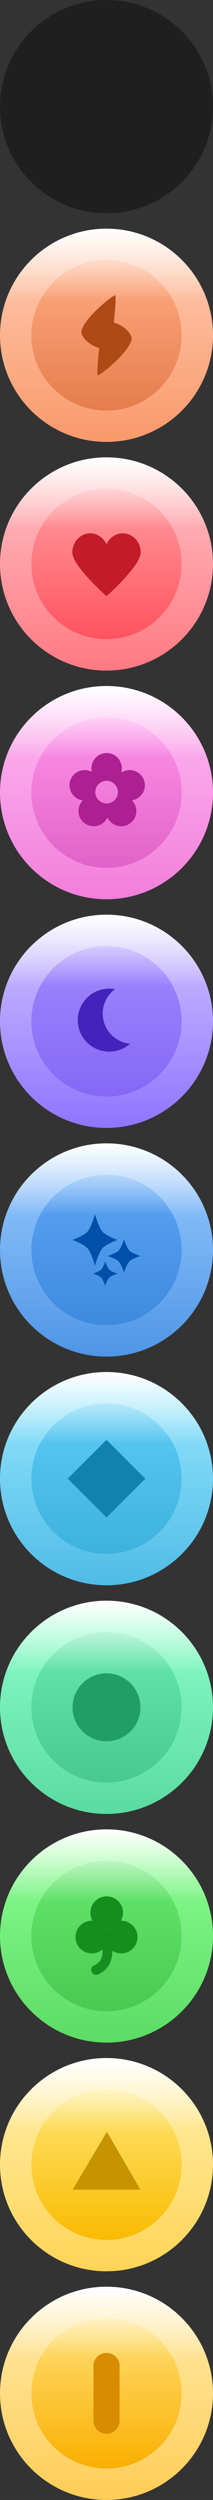<svg version="1.1" xmlns="http://www.w3.org/2000/svg" xmlns:xlink="http://www.w3.org/1999/xlink" width="32.64" height="382.64" viewBox="0,0,32.64,382.64"><rect x="0" y="0" width="32.64" height="382.64" fill="#333333" stroke="none"/><defs><linearGradient x1="240" y1="338.68" x2="240" y2="371.32" gradientUnits="userSpaceOnUse" id="color-1"><stop offset="0" stop-color="#ffecad"/><stop offset="1" stop-color="#ffcd57"/></linearGradient><linearGradient x1="240" y1="343.488" x2="240" y2="366.512" gradientUnits="userSpaceOnUse" id="color-2"><stop offset="0" stop-color="#ffe078"/><stop offset="1" stop-color="#faaf00"/></linearGradient><linearGradient x1="240" y1="338.68" x2="240" y2="349.665" gradientUnits="userSpaceOnUse" id="color-3"><stop offset="0" stop-color="#ffffff"/><stop offset="1" stop-color="#ffffff" stop-opacity="0"/></linearGradient><linearGradient x1="240" y1="303.68" x2="240" y2="336.32" gradientUnits="userSpaceOnUse" id="color-4"><stop offset="0" stop-color="#fff0ad"/><stop offset="1" stop-color="#ffd457"/></linearGradient><linearGradient x1="240" y1="308.488" x2="240" y2="331.512" gradientUnits="userSpaceOnUse" id="color-5"><stop offset="0" stop-color="#ffe677"/><stop offset="1" stop-color="#f9bb00"/></linearGradient><linearGradient x1="240" y1="303.68" x2="240" y2="314.665" gradientUnits="userSpaceOnUse" id="color-6"><stop offset="0" stop-color="#ffffff"/><stop offset="1" stop-color="#ffffff" stop-opacity="0"/></linearGradient><linearGradient x1="240" y1="268.68" x2="240" y2="301.32" gradientUnits="userSpaceOnUse" id="color-7"><stop offset="0" stop-color="#8eff95"/><stop offset="1" stop-color="#5bdc64"/></linearGradient><linearGradient x1="240" y1="273.488" x2="240" y2="296.512" gradientUnits="userSpaceOnUse" id="color-8"><stop offset="0" stop-color="#67e96f"/><stop offset="1" stop-color="#47ca4f"/></linearGradient><linearGradient x1="240" y1="268.68" x2="240" y2="279.665" gradientUnits="userSpaceOnUse" id="color-9"><stop offset="0" stop-color="#ffffff"/><stop offset="1" stop-color="#ffffff" stop-opacity="0"/></linearGradient><linearGradient x1="240" y1="233.68" x2="240" y2="266.32" gradientUnits="userSpaceOnUse" id="color-10"><stop offset="0" stop-color="#8fffcd"/><stop offset="1" stop-color="#5adba1"/></linearGradient><linearGradient x1="240" y1="238.488" x2="240" y2="261.512" gradientUnits="userSpaceOnUse" id="color-11"><stop offset="0" stop-color="#66e8ae"/><stop offset="1" stop-color="#47c98f"/></linearGradient><linearGradient x1="240" y1="233.68" x2="240" y2="244.665" gradientUnits="userSpaceOnUse" id="color-12"><stop offset="0" stop-color="#ffffff"/><stop offset="1" stop-color="#ffffff" stop-opacity="0"/></linearGradient><linearGradient x1="240" y1="198.68" x2="240" y2="231.32" gradientUnits="userSpaceOnUse" id="color-13"><stop offset="0" stop-color="#9be8ff"/><stop offset="1" stop-color="#4fbce6"/></linearGradient><linearGradient x1="240" y1="203.488" x2="240" y2="226.512" gradientUnits="userSpaceOnUse" id="color-14"><stop offset="0" stop-color="#5ccbf6"/><stop offset="1" stop-color="#3eb1de"/></linearGradient><linearGradient x1="240" y1="198.68" x2="240" y2="209.665" gradientUnits="userSpaceOnUse" id="color-15"><stop offset="0" stop-color="#ffffff"/><stop offset="1" stop-color="#ffffff" stop-opacity="0"/></linearGradient><linearGradient x1="240" y1="163.68" x2="240" y2="196.32" gradientUnits="userSpaceOnUse" id="color-16"><stop offset="0" stop-color="#9ccbff"/><stop offset="1" stop-color="#4e96e6"/></linearGradient><linearGradient x1="240" y1="168.488" x2="240" y2="191.512" gradientUnits="userSpaceOnUse" id="color-17"><stop offset="0" stop-color="#5ba4f5"/><stop offset="1" stop-color="#3e8ade"/></linearGradient><linearGradient x1="240" y1="163.68" x2="240" y2="174.665" gradientUnits="userSpaceOnUse" id="color-18"><stop offset="0" stop-color="#ffffff"/><stop offset="1" stop-color="#ffffff" stop-opacity="0"/></linearGradient><linearGradient x1="240" y1="128.68" x2="240" y2="161.32" gradientUnits="userSpaceOnUse" id="color-19"><stop offset="0" stop-color="#d1c6ff"/><stop offset="1" stop-color="#8f74ff"/></linearGradient><linearGradient x1="240" y1="133.488" x2="240" y2="156.512" gradientUnits="userSpaceOnUse" id="color-20"><stop offset="0" stop-color="#a088ff"/><stop offset="1" stop-color="#8468f5"/></linearGradient><linearGradient x1="240" y1="128.68" x2="240" y2="139.665" gradientUnits="userSpaceOnUse" id="color-21"><stop offset="0" stop-color="#ffffff"/><stop offset="1" stop-color="#ffffff" stop-opacity="0"/></linearGradient><linearGradient x1="240" y1="93.68" x2="240" y2="126.32" gradientUnits="userSpaceOnUse" id="color-22"><stop offset="0" stop-color="#ffbdf2"/><stop offset="1" stop-color="#f27edb"/></linearGradient><linearGradient x1="240" y1="98.488" x2="240" y2="121.512" gradientUnits="userSpaceOnUse" id="color-23"><stop offset="0" stop-color="#ff94ea"/><stop offset="1" stop-color="#e162c8"/></linearGradient><linearGradient x1="240" y1="93.68" x2="240" y2="104.665" gradientUnits="userSpaceOnUse" id="color-24"><stop offset="0" stop-color="#ffffff"/><stop offset="1" stop-color="#ffffff" stop-opacity="0"/></linearGradient><linearGradient x1="240" y1="58.68" x2="240" y2="91.32" gradientUnits="userSpaceOnUse" id="color-25"><stop offset="0" stop-color="#ffc4c8"/><stop offset="1" stop-color="#ff7982"/></linearGradient><linearGradient x1="240" y1="63.488" x2="240" y2="86.512" gradientUnits="userSpaceOnUse" id="color-26"><stop offset="0" stop-color="#ff9ca1"/><stop offset="1" stop-color="#ff535e"/></linearGradient><linearGradient x1="240" y1="58.68" x2="240" y2="69.665" gradientUnits="userSpaceOnUse" id="color-27"><stop offset="0" stop-color="#ffffff"/><stop offset="1" stop-color="#ffffff" stop-opacity="0"/></linearGradient><linearGradient x1="240" y1="23.68" x2="240" y2="56.32" gradientUnits="userSpaceOnUse" id="color-28"><stop offset="0" stop-color="#ffceb6"/><stop offset="1" stop-color="#f9996b"/></linearGradient><linearGradient x1="240" y1="28.488" x2="240" y2="51.512" gradientUnits="userSpaceOnUse" id="color-29"><stop offset="0" stop-color="#ffad84"/><stop offset="1" stop-color="#e57c4b"/></linearGradient><linearGradient x1="240" y1="23.68" x2="240" y2="34.665" gradientUnits="userSpaceOnUse" id="color-30"><stop offset="0" stop-color="#ffffff"/><stop offset="1" stop-color="#ffffff" stop-opacity="0"/></linearGradient></defs><g transform="translate(-223.68,11.32)"><g stroke-miterlimit="10"><path d="M223.68,355c0,-9.013 7.307,-16.32 16.32,-16.32c9.013,0 16.32,7.307 16.32,16.32c0,9.013 -7.307,16.32 -16.32,16.32c-9.013,0 -16.32,-7.307 -16.32,-16.32z" fill="url(#color-1)" stroke="none" stroke-width="0" stroke-linecap="butt" stroke-linejoin="miter"/><path d="M228.488,355c0,-6.358 5.154,-11.512 11.512,-11.512c6.358,0 11.512,5.154 11.512,11.512c0,6.358 -5.154,11.512 -11.512,11.512c-6.358,0 -11.512,-5.154 -11.512,-11.512z" fill="url(#color-2)" stroke="none" stroke-width="0" stroke-linecap="butt" stroke-linejoin="miter"/><path d="M223.68,355c0,-9.013 7.307,-16.32 16.32,-16.32c9.013,0 16.32,7.307 16.32,16.32c0,0.574 -0.03,1.142 -0.088,1.701c-0.261,-0.292 -31.32,-0.96 -32.542,-1.098c-0.007,-0.2 -0.011,-0.401 -0.011,-0.603z" fill="url(#color-3)" stroke="none" stroke-width="0" stroke-linecap="butt" stroke-linejoin="miter"/><path d="M240,350.812v8.375" fill="none" stroke="#d88c00" stroke-width="4" stroke-linecap="round" stroke-linejoin="miter"/><path d="M223.68,320c0,-9.013 7.307,-16.32 16.32,-16.32c9.013,0 16.32,7.307 16.32,16.32c0,9.013 -7.307,16.32 -16.32,16.32c-9.013,0 -16.32,-7.307 -16.32,-16.32z" fill="url(#color-4)" stroke="none" stroke-width="0" stroke-linecap="butt" stroke-linejoin="miter"/><path d="M228.488,320c0,-6.358 5.154,-11.512 11.512,-11.512c6.358,0 11.512,5.154 11.512,11.512c0,6.358 -5.154,11.512 -11.512,11.512c-6.358,0 -11.512,-5.154 -11.512,-11.512z" fill="url(#color-5)" stroke="none" stroke-width="0" stroke-linecap="butt" stroke-linejoin="miter"/><path d="M223.68,320c0,-9.013 7.307,-16.32 16.32,-16.32c9.013,0 16.32,7.307 16.32,16.32c0,0.574 -0.03,1.142 -0.088,1.701c-0.261,-0.292 -31.32,-0.96 -32.542,-1.098c-0.007,-0.2 -0.011,-0.401 -0.011,-0.603z" fill="url(#color-6)" stroke="none" stroke-width="0" stroke-linecap="butt" stroke-linejoin="miter"/><path d="M234.805,323.829l5.263,-8.858l5.128,8.858z" fill="#c59400" stroke="none" stroke-width="0" stroke-linecap="butt" stroke-linejoin="miter"/><path d="M223.68,285c0,-9.013 7.307,-16.32 16.32,-16.32c9.013,0 16.32,7.307 16.32,16.32c0,9.013 -7.307,16.32 -16.32,16.32c-9.013,0 -16.32,-7.307 -16.32,-16.32z" fill="url(#color-7)" stroke="none" stroke-width="0" stroke-linecap="butt" stroke-linejoin="miter"/><path d="M228.488,285c0,-6.358 5.154,-11.512 11.512,-11.512c6.358,0 11.512,5.154 11.512,11.512c0,6.358 -5.154,11.512 -11.512,11.512c-6.358,0 -11.512,-5.154 -11.512,-11.512z" fill="url(#color-8)" stroke="none" stroke-width="0" stroke-linecap="butt" stroke-linejoin="miter"/><path d="M223.68,285c0,-9.013 7.307,-16.32 16.32,-16.32c9.013,0 16.32,7.307 16.32,16.32c0,0.574 -0.03,1.142 -0.088,1.701c-0.261,-0.292 -31.32,-0.96 -32.542,-1.098c-0.007,-0.2 -0.011,-0.401 -0.011,-0.603z" fill="url(#color-9)" stroke="none" stroke-width="0" stroke-linecap="butt" stroke-linejoin="miter"/><path d="M235.245,285.164c0,-1.381 1.12,-2.501 2.501,-2.501c1.381,0 2.501,1.12 2.501,2.501c0,1.381 -1.12,2.501 -2.501,2.501c-1.381,0 -2.501,-1.12 -2.501,-2.501z" fill="#178d1f" stroke="none" stroke-width="0" stroke-linecap="butt" stroke-linejoin="miter"/><path d="M239.754,285.164c0,-1.381 1.12,-2.501 2.501,-2.501c1.381,0 2.501,1.12 2.501,2.501c0,1.381 -1.12,2.501 -2.501,2.501c-1.381,0 -2.501,-1.12 -2.501,-2.501z" fill="#178d1f" stroke="none" stroke-width="0" stroke-linecap="butt" stroke-linejoin="miter"/><path d="M237.529,281.432c0,-1.381 1.12,-2.501 2.501,-2.501c1.381,0 2.501,1.12 2.501,2.501c0,1.381 -1.12,2.501 -2.501,2.501c-1.381,0 -2.501,-1.12 -2.501,-2.501z" fill="#178d1f" stroke="none" stroke-width="0" stroke-linecap="butt" stroke-linejoin="miter"/><path d="M240,286.277c0,0 0.833,2.851 -1.592,3.917" fill="none" stroke="#178d1f" stroke-width="1.5" stroke-linecap="round" stroke-linejoin="miter"/><path d="M223.68,250c0,-9.013 7.307,-16.32 16.32,-16.32c9.013,0 16.32,7.307 16.32,16.32c0,9.013 -7.307,16.32 -16.32,16.32c-9.013,0 -16.32,-7.307 -16.32,-16.32z" fill="url(#color-10)" stroke="none" stroke-width="0" stroke-linecap="butt" stroke-linejoin="miter"/><path d="M228.488,250c0,-6.358 5.154,-11.512 11.512,-11.512c6.358,0 11.512,5.154 11.512,11.512c0,6.358 -5.154,11.512 -11.512,11.512c-6.358,0 -11.512,-5.154 -11.512,-11.512z" fill="url(#color-11)" stroke="none" stroke-width="0" stroke-linecap="butt" stroke-linejoin="miter"/><path d="M223.68,250c0,-9.013 7.307,-16.32 16.32,-16.32c9.013,0 16.32,7.307 16.32,16.32c0,0.574 -0.03,1.142 -0.088,1.701c-0.261,-0.292 -31.32,-0.96 -32.542,-1.098c-0.007,-0.2 -0.011,-0.401 -0.011,-0.603z" fill="url(#color-12)" stroke="none" stroke-width="0" stroke-linecap="butt" stroke-linejoin="miter"/><path d="M234.8,250c0,-2.872 2.328,-5.2 5.2,-5.2c2.872,0 5.2,2.328 5.2,5.2c0,2.872 -2.328,5.2 -5.2,5.2c-2.872,0 -5.2,-2.328 -5.2,-5.2z" fill="#209e65" stroke="none" stroke-width="0" stroke-linecap="butt" stroke-linejoin="miter"/><path d="M223.68,215c0,-9.013 7.307,-16.32 16.32,-16.32c9.013,0 16.32,7.307 16.32,16.32c0,9.013 -7.307,16.32 -16.32,16.32c-9.013,0 -16.32,-7.307 -16.32,-16.32z" fill="url(#color-13)" stroke="none" stroke-width="0" stroke-linecap="butt" stroke-linejoin="miter"/><path d="M228.488,215c0,-6.358 5.154,-11.512 11.512,-11.512c6.358,0 11.512,5.154 11.512,11.512c0,6.358 -5.154,11.512 -11.512,11.512c-6.358,0 -11.512,-5.154 -11.512,-11.512z" fill="url(#color-14)" stroke="none" stroke-width="0" stroke-linecap="butt" stroke-linejoin="miter"/><path d="M223.68,215c0,-9.013 7.307,-16.32 16.32,-16.32c9.013,0 16.32,7.307 16.32,16.32c0,0.574 -0.03,1.142 -0.088,1.701c-0.261,-0.292 -31.32,-0.96 -32.542,-1.098c-0.007,-0.2 -0.011,-0.401 -0.011,-0.603z" fill="url(#color-15)" stroke="none" stroke-width="0" stroke-linecap="butt" stroke-linejoin="miter"/><path d="M234.06,215l5.94,-5.94l5.94,5.94l-5.94,5.94z" fill="#1181ad" stroke="none" stroke-width="0" stroke-linecap="butt" stroke-linejoin="miter"/><path d="M223.68,180c0,-9.013 7.307,-16.32 16.32,-16.32c9.013,0 16.32,7.307 16.32,16.32c0,9.013 -7.307,16.32 -16.32,16.32c-9.013,0 -16.32,-7.307 -16.32,-16.32z" fill="url(#color-16)" stroke="none" stroke-width="0" stroke-linecap="butt" stroke-linejoin="miter"/><path d="M228.488,180c0,-6.358 5.154,-11.512 11.512,-11.512c6.358,0 11.512,5.154 11.512,11.512c0,6.358 -5.154,11.512 -11.512,11.512c-6.358,0 -11.512,-5.154 -11.512,-11.512z" fill="url(#color-17)" stroke="none" stroke-width="0" stroke-linecap="butt" stroke-linejoin="miter"/><path d="M223.68,180c0,-9.013 7.307,-16.32 16.32,-16.32c9.013,0 16.32,7.307 16.32,16.32c0,0.574 -0.03,1.142 -0.088,1.701c-0.261,-0.292 -31.32,-0.96 -32.542,-1.098c-0.007,-0.2 -0.011,-0.401 -0.011,-0.603z" fill="url(#color-18)" stroke="none" stroke-width="0" stroke-linecap="butt" stroke-linejoin="miter"/><path d="M234.785,178.465c0,0 1.747,-0.633 2.321,-1.293c0.575,-0.659 1.126,-2.664 1.126,-2.664c0,0 0.566,2.021 1.144,2.683c0.572,0.656 2.304,1.273 2.304,1.273c0,0 -1.747,0.633 -2.321,1.292c-0.575,0.659 -1.126,2.664 -1.126,2.664c0,0 -0.552,-2.004 -1.126,-2.664c-0.575,-0.659 -2.321,-1.293 -2.321,-1.293z" fill="#014fa9" stroke="none" stroke-width="0" stroke-linecap="butt" stroke-linejoin="miter"/><path d="M240.16,180.917c0,0 1.28,-0.405 1.702,-0.826c0.421,-0.421 0.826,-1.702 0.826,-1.702c0,0 0.415,1.291 0.838,1.714c0.419,0.419 1.689,0.813 1.689,0.813c0,0 -1.28,0.404 -1.701,0.826c-0.421,0.421 -0.826,1.702 -0.826,1.702c0,0 -0.404,-1.28 -0.826,-1.702c-0.421,-0.421 -1.702,-0.826 -1.702,-0.826z" fill="#014fa9" stroke="none" stroke-width="0" stroke-linecap="butt" stroke-linejoin="miter"/><path d="M237.928,183.614c0,0 0.951,-0.3 1.263,-0.613c0.313,-0.313 0.613,-1.263 0.613,-1.263c0,0 0.308,0.958 0.622,1.273c0.311,0.311 1.254,0.604 1.254,0.604c0,0 -0.951,0.3 -1.263,0.613c-0.313,0.313 -0.613,1.263 -0.613,1.263c0,0 -0.3,-0.951 -0.613,-1.263c-0.313,-0.313 -1.263,-0.613 -1.263,-0.613z" fill="#014fa9" stroke="none" stroke-width="0" stroke-linecap="butt" stroke-linejoin="miter"/><path d="M223.68,145c0,-9.013 7.307,-16.32 16.32,-16.32c9.013,0 16.32,7.307 16.32,16.32c0,9.013 -7.307,16.32 -16.32,16.32c-9.013,0 -16.32,-7.307 -16.32,-16.32z" fill="url(#color-19)" stroke="none" stroke-width="0" stroke-linecap="butt" stroke-linejoin="miter"/><path d="M228.488,145c0,-6.358 5.154,-11.512 11.512,-11.512c6.358,0 11.512,5.154 11.512,11.512c0,6.358 -5.154,11.512 -11.512,11.512c-6.358,0 -11.512,-5.154 -11.512,-11.512z" fill="url(#color-20)" stroke="none" stroke-width="0" stroke-linecap="butt" stroke-linejoin="miter"/><path d="M223.68,145c0,-9.013 7.307,-16.32 16.32,-16.32c9.013,0 16.32,7.307 16.32,16.32c0,0.574 -0.03,1.142 -0.088,1.701c-0.261,-0.292 -31.32,-0.96 -32.542,-1.098c-0.007,-0.2 -0.011,-0.401 -0.011,-0.603z" fill="url(#color-21)" stroke="none" stroke-width="0" stroke-linecap="butt" stroke-linejoin="miter"/><path d="M235.753,146.033c-0.669,-2.579 0.879,-5.213 3.458,-5.882c0.71,-0.184 1.424,-0.2 2.1,-0.073c-1.485,1.091 -2.236,3.014 -1.745,4.906c0.504,1.941 2.164,3.275 4.052,3.455c-0.551,0.488 -1.222,0.856 -1.983,1.053c-2.579,0.669 -5.213,-0.879 -5.882,-3.458z" fill="#4223bb" stroke="none" stroke-width="0" stroke-linecap="butt" stroke-linejoin="miter"/><path d="M223.68,110c0,-9.013 7.307,-16.32 16.32,-16.32c9.013,0 16.32,7.307 16.32,16.32c0,9.013 -7.307,16.32 -16.32,16.32c-9.013,0 -16.32,-7.307 -16.32,-16.32z" fill="url(#color-22)" stroke="none" stroke-width="0" stroke-linecap="butt" stroke-linejoin="miter"/><path d="M228.488,110c0,-6.358 5.154,-11.512 11.512,-11.512c6.358,0 11.512,5.154 11.512,11.512c0,6.358 -5.154,11.512 -11.512,11.512c-6.358,0 -11.512,-5.154 -11.512,-11.512z" fill="url(#color-23)" stroke="none" stroke-width="0" stroke-linecap="butt" stroke-linejoin="miter"/><path d="M223.68,110c0,-9.013 7.307,-16.32 16.32,-16.32c9.013,0 16.32,7.307 16.32,16.32c0,0.574 -0.03,1.142 -0.088,1.701c-0.261,-0.292 -31.32,-0.96 -32.542,-1.098c-0.007,-0.2 -0.011,-0.401 -0.011,-0.603z" fill="url(#color-24)" stroke="none" stroke-width="0" stroke-linecap="butt" stroke-linejoin="miter"/><path d="M237.535,109.922c0,-1.371 1.112,-2.483 2.483,-2.483c1.371,0 2.483,1.112 2.483,2.483c0,1.371 -1.112,2.483 -2.483,2.483c-1.371,0 -2.483,-1.112 -2.483,-2.483z" fill="none" stroke="#ad2091" stroke-width="1.5" stroke-linecap="butt" stroke-linejoin="miter"/><path d="M237.694,106.266c0,-1.284 1.041,-2.324 2.324,-2.324c1.284,0 2.324,1.041 2.324,2.324c0,1.284 -0.601,1.492 -2.324,1.395c-1.78,-0.101 -2.324,-0.111 -2.324,-1.395z" fill="#ad2091" stroke="none" stroke-width="0" stroke-linecap="butt" stroke-linejoin="miter"/><path d="M242.733,106.701c1.201,-0.453 2.542,0.152 2.996,1.353c0.453,1.201 -0.152,2.542 -1.353,2.996c-1.201,0.453 -1.608,-0.035 -2.126,-1.682c-0.535,-1.701 -0.717,-2.214 0.484,-2.667z" fill="#ad2091" stroke="none" stroke-width="0" stroke-linecap="butt" stroke-linejoin="miter"/><path d="M237.964,109.368c-0.518,1.647 -0.925,2.135 -2.126,1.682c-1.201,-0.453 -1.807,-1.795 -1.353,-2.996c0.453,-1.201 1.795,-1.807 2.996,-1.353c1.201,0.453 1.018,0.966 0.484,2.667z" fill="#ad2091" stroke="none" stroke-width="0" stroke-linecap="butt" stroke-linejoin="miter"/><path d="M238.966,111.781c1.347,1.08 1.654,1.637 0.795,2.591c-0.859,0.954 -2.328,1.032 -3.283,0.173c-0.954,-0.859 -1.032,-2.328 -0.173,-3.283c0.859,-0.954 1.27,-0.598 2.661,0.518z" fill="#ad2091" stroke="none" stroke-width="0" stroke-linecap="butt" stroke-linejoin="miter"/><path d="M243.977,111.263c0.859,0.954 0.781,2.424 -0.173,3.283c-0.954,0.859 -2.424,0.781 -3.283,-0.173c-0.859,-0.954 -0.552,-1.511 0.795,-2.591c1.391,-1.116 1.802,-1.472 2.661,-0.518z" fill="#ad2091" stroke="none" stroke-width="0" stroke-linecap="butt" stroke-linejoin="miter"/><path d="M223.68,75c0,-9.013 7.307,-16.32 16.32,-16.32c9.013,0 16.32,7.307 16.32,16.32c0,9.013 -7.307,16.32 -16.32,16.32c-9.013,0 -16.32,-7.307 -16.32,-16.32z" fill="url(#color-25)" stroke="none" stroke-width="0" stroke-linecap="butt" stroke-linejoin="miter"/><path d="M228.488,75c0,-6.358 5.154,-11.512 11.512,-11.512c6.358,0 11.512,5.154 11.512,11.512c0,6.358 -5.154,11.512 -11.512,11.512c-6.358,0 -11.512,-5.154 -11.512,-11.512z" fill="url(#color-26)" stroke="none" stroke-width="0" stroke-linecap="butt" stroke-linejoin="miter"/><path d="M223.68,75c0,-9.013 7.307,-16.32 16.32,-16.32c9.013,0 16.32,7.307 16.32,16.32c0,0.574 -0.03,1.142 -0.088,1.701c-0.261,-0.292 -31.32,-0.96 -32.542,-1.098c-0.007,-0.2 -0.011,-0.401 -0.011,-0.603z" fill="url(#color-27)" stroke="none" stroke-width="0" stroke-linecap="butt" stroke-linejoin="miter"/><path d="M240,72.001c0.439,-0.998 1.386,-1.692 2.487,-1.692c1.517,0 2.776,1.315 2.749,2.934c0.037,2.014 -5.236,6.696 -5.236,6.696c0,0 -5.236,-4.636 -5.236,-6.696c0,-1.62 1.232,-2.934 2.749,-2.934c1.101,0 2.048,0.694 2.487,1.692z" fill="#c11c27" stroke="#ff99e5" stroke-width="0" stroke-linecap="butt" stroke-linejoin="round"/><path d="M223.68,40c0,-9.013 7.307,-16.32 16.32,-16.32c9.013,0 16.32,7.307 16.32,16.32c0,9.013 -7.307,16.32 -16.32,16.32c-9.013,0 -16.32,-7.307 -16.32,-16.32z" fill="url(#color-28)" stroke="none" stroke-width="0" stroke-linecap="butt" stroke-linejoin="miter"/><path d="M228.488,40c0,-6.358 5.154,-11.512 11.512,-11.512c6.358,0 11.512,5.154 11.512,11.512c0,6.358 -5.154,11.512 -11.512,11.512c-6.358,0 -11.512,-5.154 -11.512,-11.512z" fill="url(#color-29)" stroke="none" stroke-width="0" stroke-linecap="butt" stroke-linejoin="miter"/><path d="M223.68,40c0,-9.013 7.307,-16.32 16.32,-16.32c9.013,0 16.32,7.307 16.32,16.32c0,0.574 -0.03,1.142 -0.088,1.701c-0.261,-0.292 -31.32,-0.96 -32.542,-1.098c-0.007,-0.2 -0.011,-0.401 -0.011,-0.603z" fill="url(#color-30)" stroke="none" stroke-width="0" stroke-linecap="butt" stroke-linejoin="miter"/><path d="M223.68,5c0,-9.013 7.307,-16.32 16.32,-16.32c9.013,0 16.32,7.307 16.32,16.32c0,9.013 -7.307,16.32 -16.32,16.32c-9.013,0 -16.32,-7.307 -16.32,-16.32z" fill-opacity="0.384" fill="#000000" stroke="none" stroke-width="0" stroke-linecap="butt" stroke-linejoin="miter"/><path d="M236.178,39.273c0.522,-2.054 4.855,-5.462 5.147,-5.386c0.238,0.062 -0.176,4.334 -0.547,6.93c-0.397,2.778 -5.007,0.058 -4.6,-1.544z" fill="#af4915" stroke="none" stroke-width="0" stroke-linecap="butt" stroke-linejoin="miter"/><path d="M243.821,40.727c-0.522,2.054 -4.855,5.462 -5.147,5.386c-0.238,-0.062 0.176,-4.334 0.547,-6.93c0.397,-2.778 5.007,-0.058 4.6,1.544z" fill="#af4915" stroke="none" stroke-width="0" stroke-linecap="butt" stroke-linejoin="miter"/></g></g></svg>